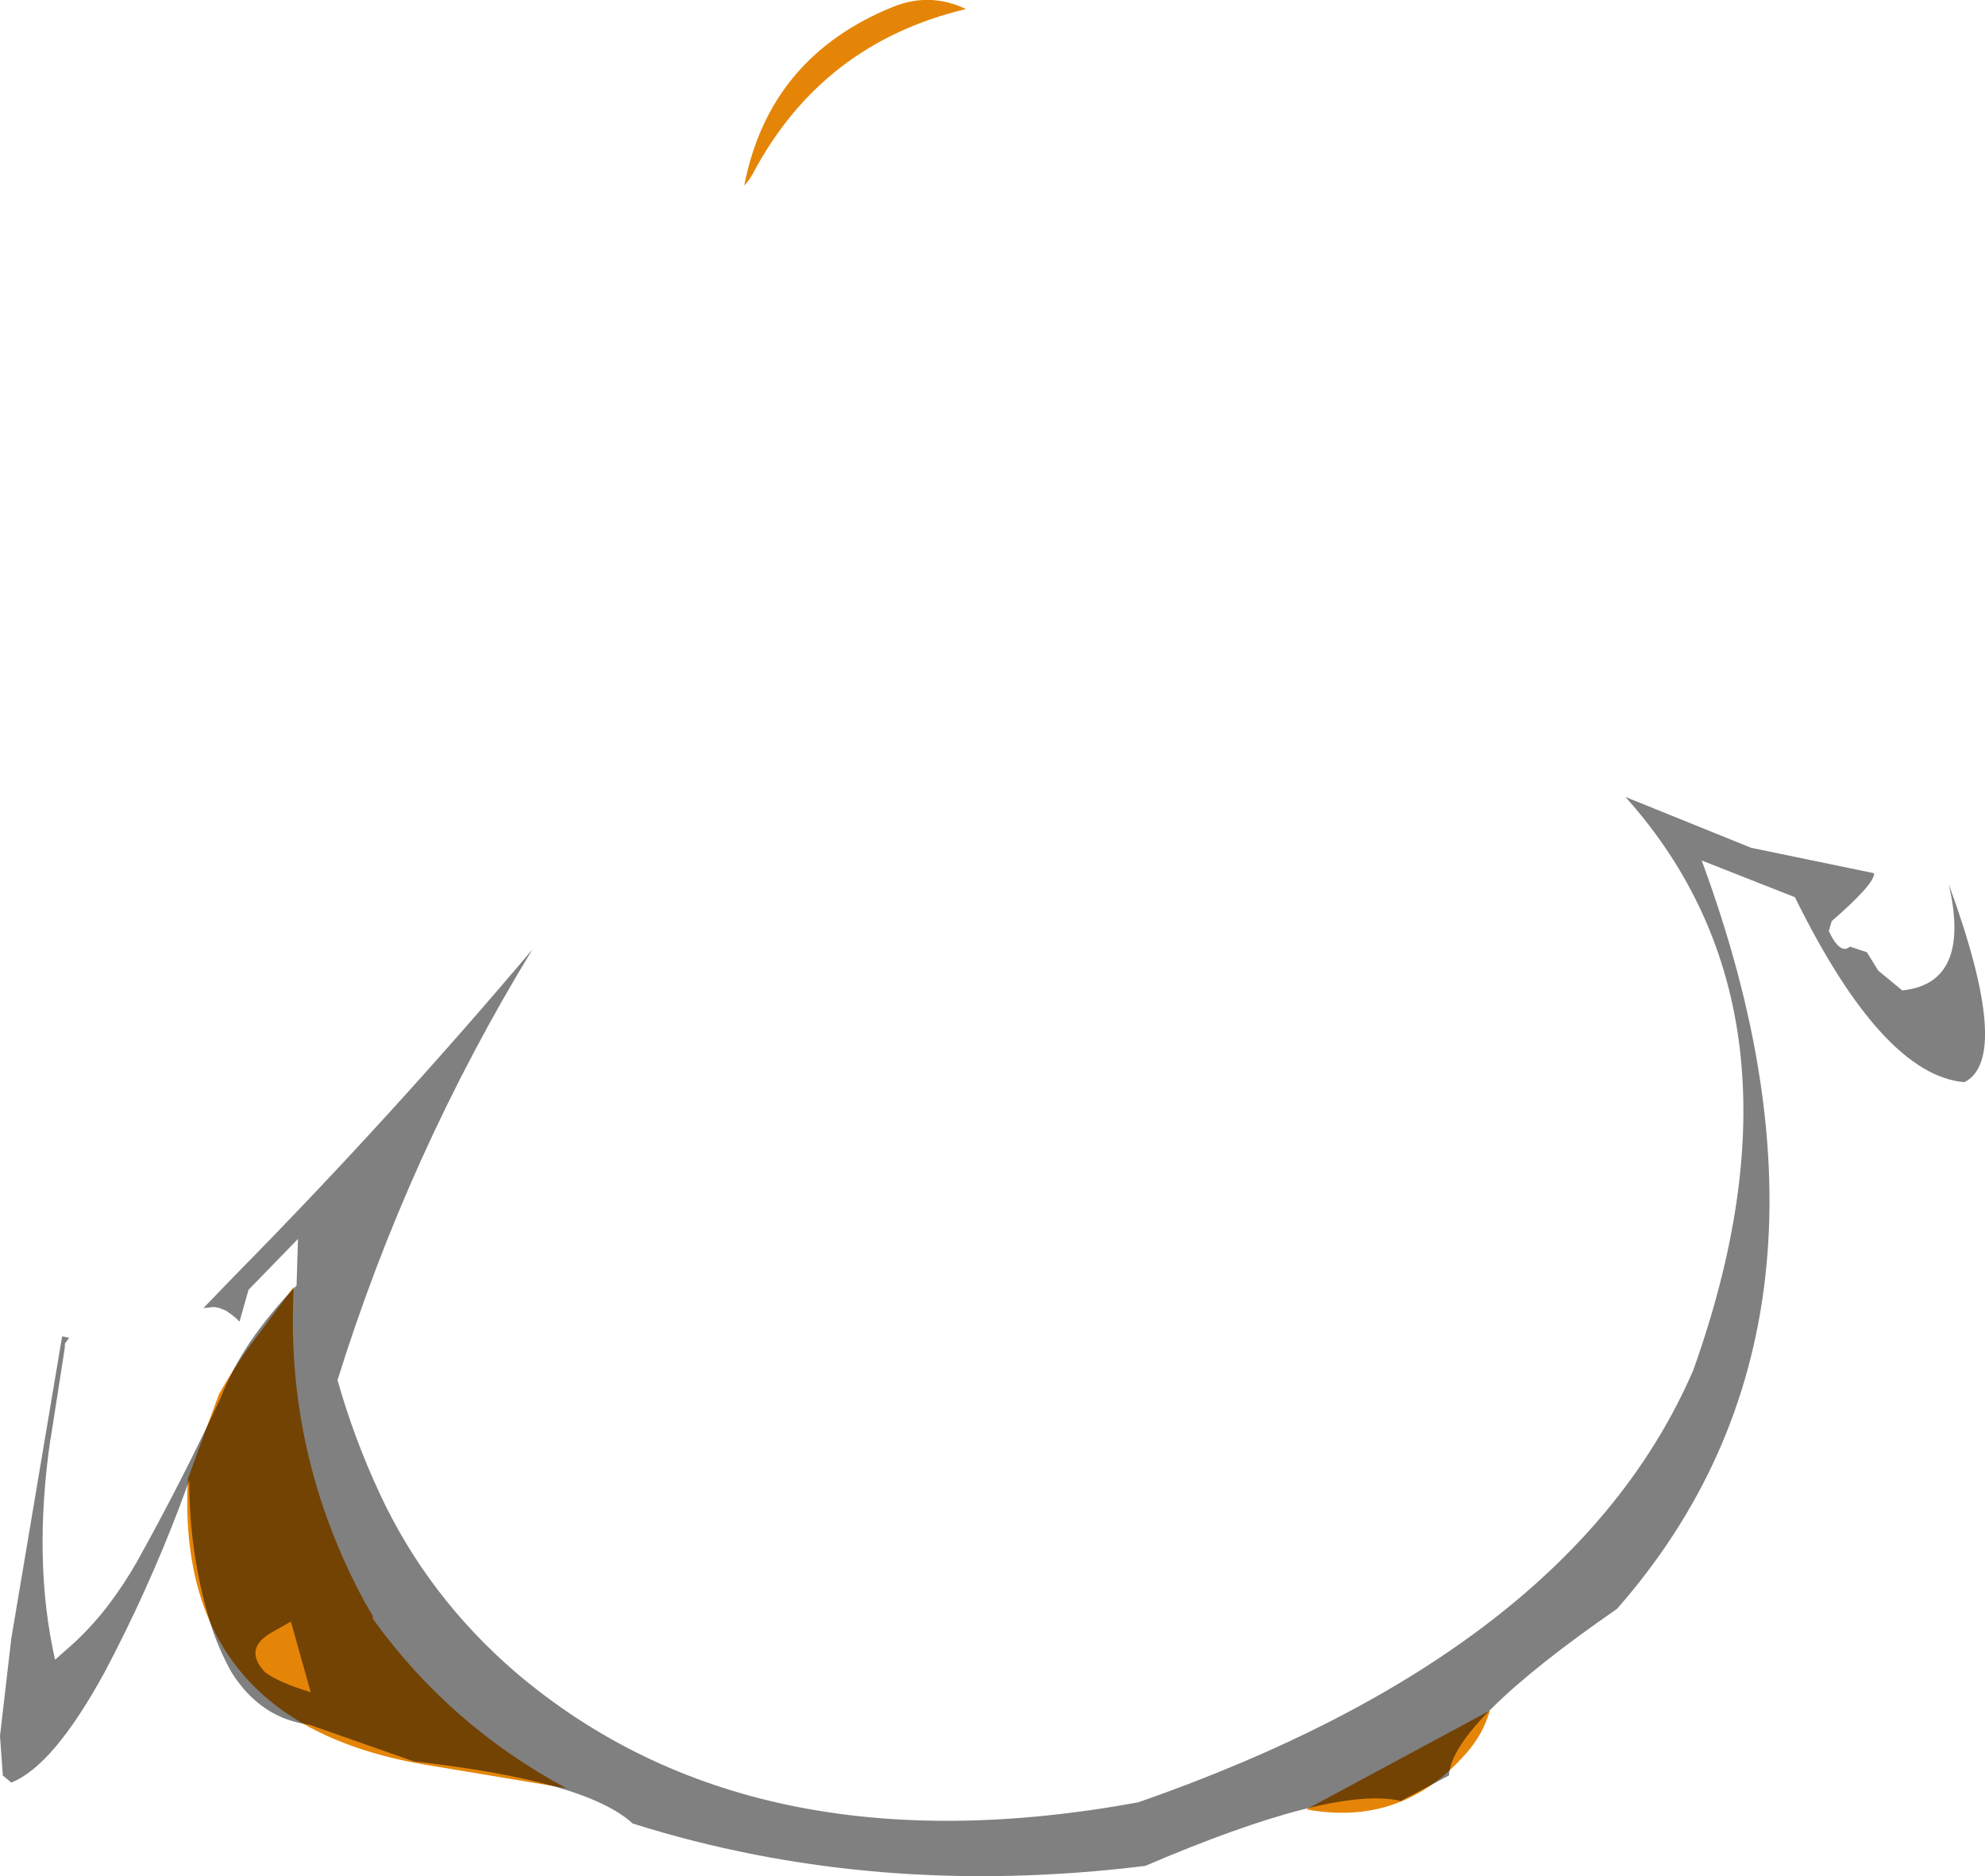 <?xml version="1.0" encoding="UTF-8" standalone="no"?>
<svg xmlns:ffdec="https://www.free-decompiler.com/flash" xmlns:xlink="http://www.w3.org/1999/xlink" ffdec:objectType="shape" height="332.15px" width="351.4px" xmlns="http://www.w3.org/2000/svg">
  <g transform="matrix(1.0, 0.0, 0.0, 1.0, 183.25, 160.6)">
    <path d="M76.15 150.0 Q64.8 162.85 48.0 159.75 L80.5 142.25 Q79.25 146.6 76.15 150.0 M-144.5 86.25 Q-142.15 82.1 -139.4 78.2 L-131.25 67.25 Q-132.85 96.95 -118.6 123.2 L-117.25 125.5 -117.25 126.0 Q-103.7 144.85 -83.0 156.0 L-108.5 151.75 Q-152.2 144.05 -150.0 101.25 L-144.5 86.25 M-25.0 -159.45 Q-18.55 -162.0 -12.25 -159.0 -37.8 -152.9 -50.0 -129.8 -50.6 -128.7 -51.5 -127.75 -47.05 -150.6 -25.0 -159.45" fill="#e58508" fill-rule="evenodd" stroke="none"/>
    <path d="M-128.25 139.0 L-131.75 126.5 -135.3 128.5 Q-140.2 131.4 -136.3 135.5 -133.75 137.35 -128.25 139.0 M126.75 -10.5 L148.5 -6.0 Q148.75 -4.25 141.0 2.5 L140.5 4.25 Q142.5 8.5 144.25 7.0 L147.25 8.0 149.25 11.25 153.5 14.75 Q165.75 13.5 161.75 -4.0 173.0 26.75 164.5 31.0 150.0 29.75 134.5 -1.75 L118.0 -8.25 Q148.0 73.0 103.0 124.25 73.75 144.5 73.25 153.75 L64.75 158.25 Q52.75 155.5 19.5 169.75 -28.6 175.7 -71.25 162.25 -79.5 154.65 -110.0 151.25 L-128.5 144.75 Q-137.1 143.65 -142.25 135.5 -144.65 131.2 -146.05 126.65 -149.75 114.5 -149.75 101.5 L-151.35 105.85 Q-157.15 121.15 -164.75 135.5 -173.8 152.05 -181.25 155.0 L-182.75 153.75 -183.25 146.75 -181.25 129.5 -172.25 76.0 -171.0 76.25 -171.75 77.25 -171.8 78.15 -174.25 93.9 -174.35 94.35 Q-177.45 115.9 -173.5 133.25 L-171.75 131.7 Q-167.35 127.95 -163.9 123.35 -161.15 119.7 -158.95 115.8 -151.1 101.7 -144.25 87.0 -142.15 81.75 -139.05 77.1 -135.35 71.7 -130.75 67.0 L-130.5 58.75 -139.25 67.75 -140.85 73.4 -141.45 72.8 -142.25 72.15 -143.25 71.45 -144.5 70.95 -145.4 70.8 -147.25 71.0 -141.65 65.2 Q-114.25 37.4 -89.0 7.5 -110.95 43.5 -123.5 83.75 -120.55 94.15 -116.0 103.9 -107.55 122.05 -91.95 135.5 -50.15 171.05 18.25 158.5 95.0 131.75 116.5 82.0 139.0 19.0 104.5 -19.5 L126.75 -10.5" fill="#000000" fill-opacity="0.498" fill-rule="evenodd" stroke="none"/>
  </g>
</svg>
